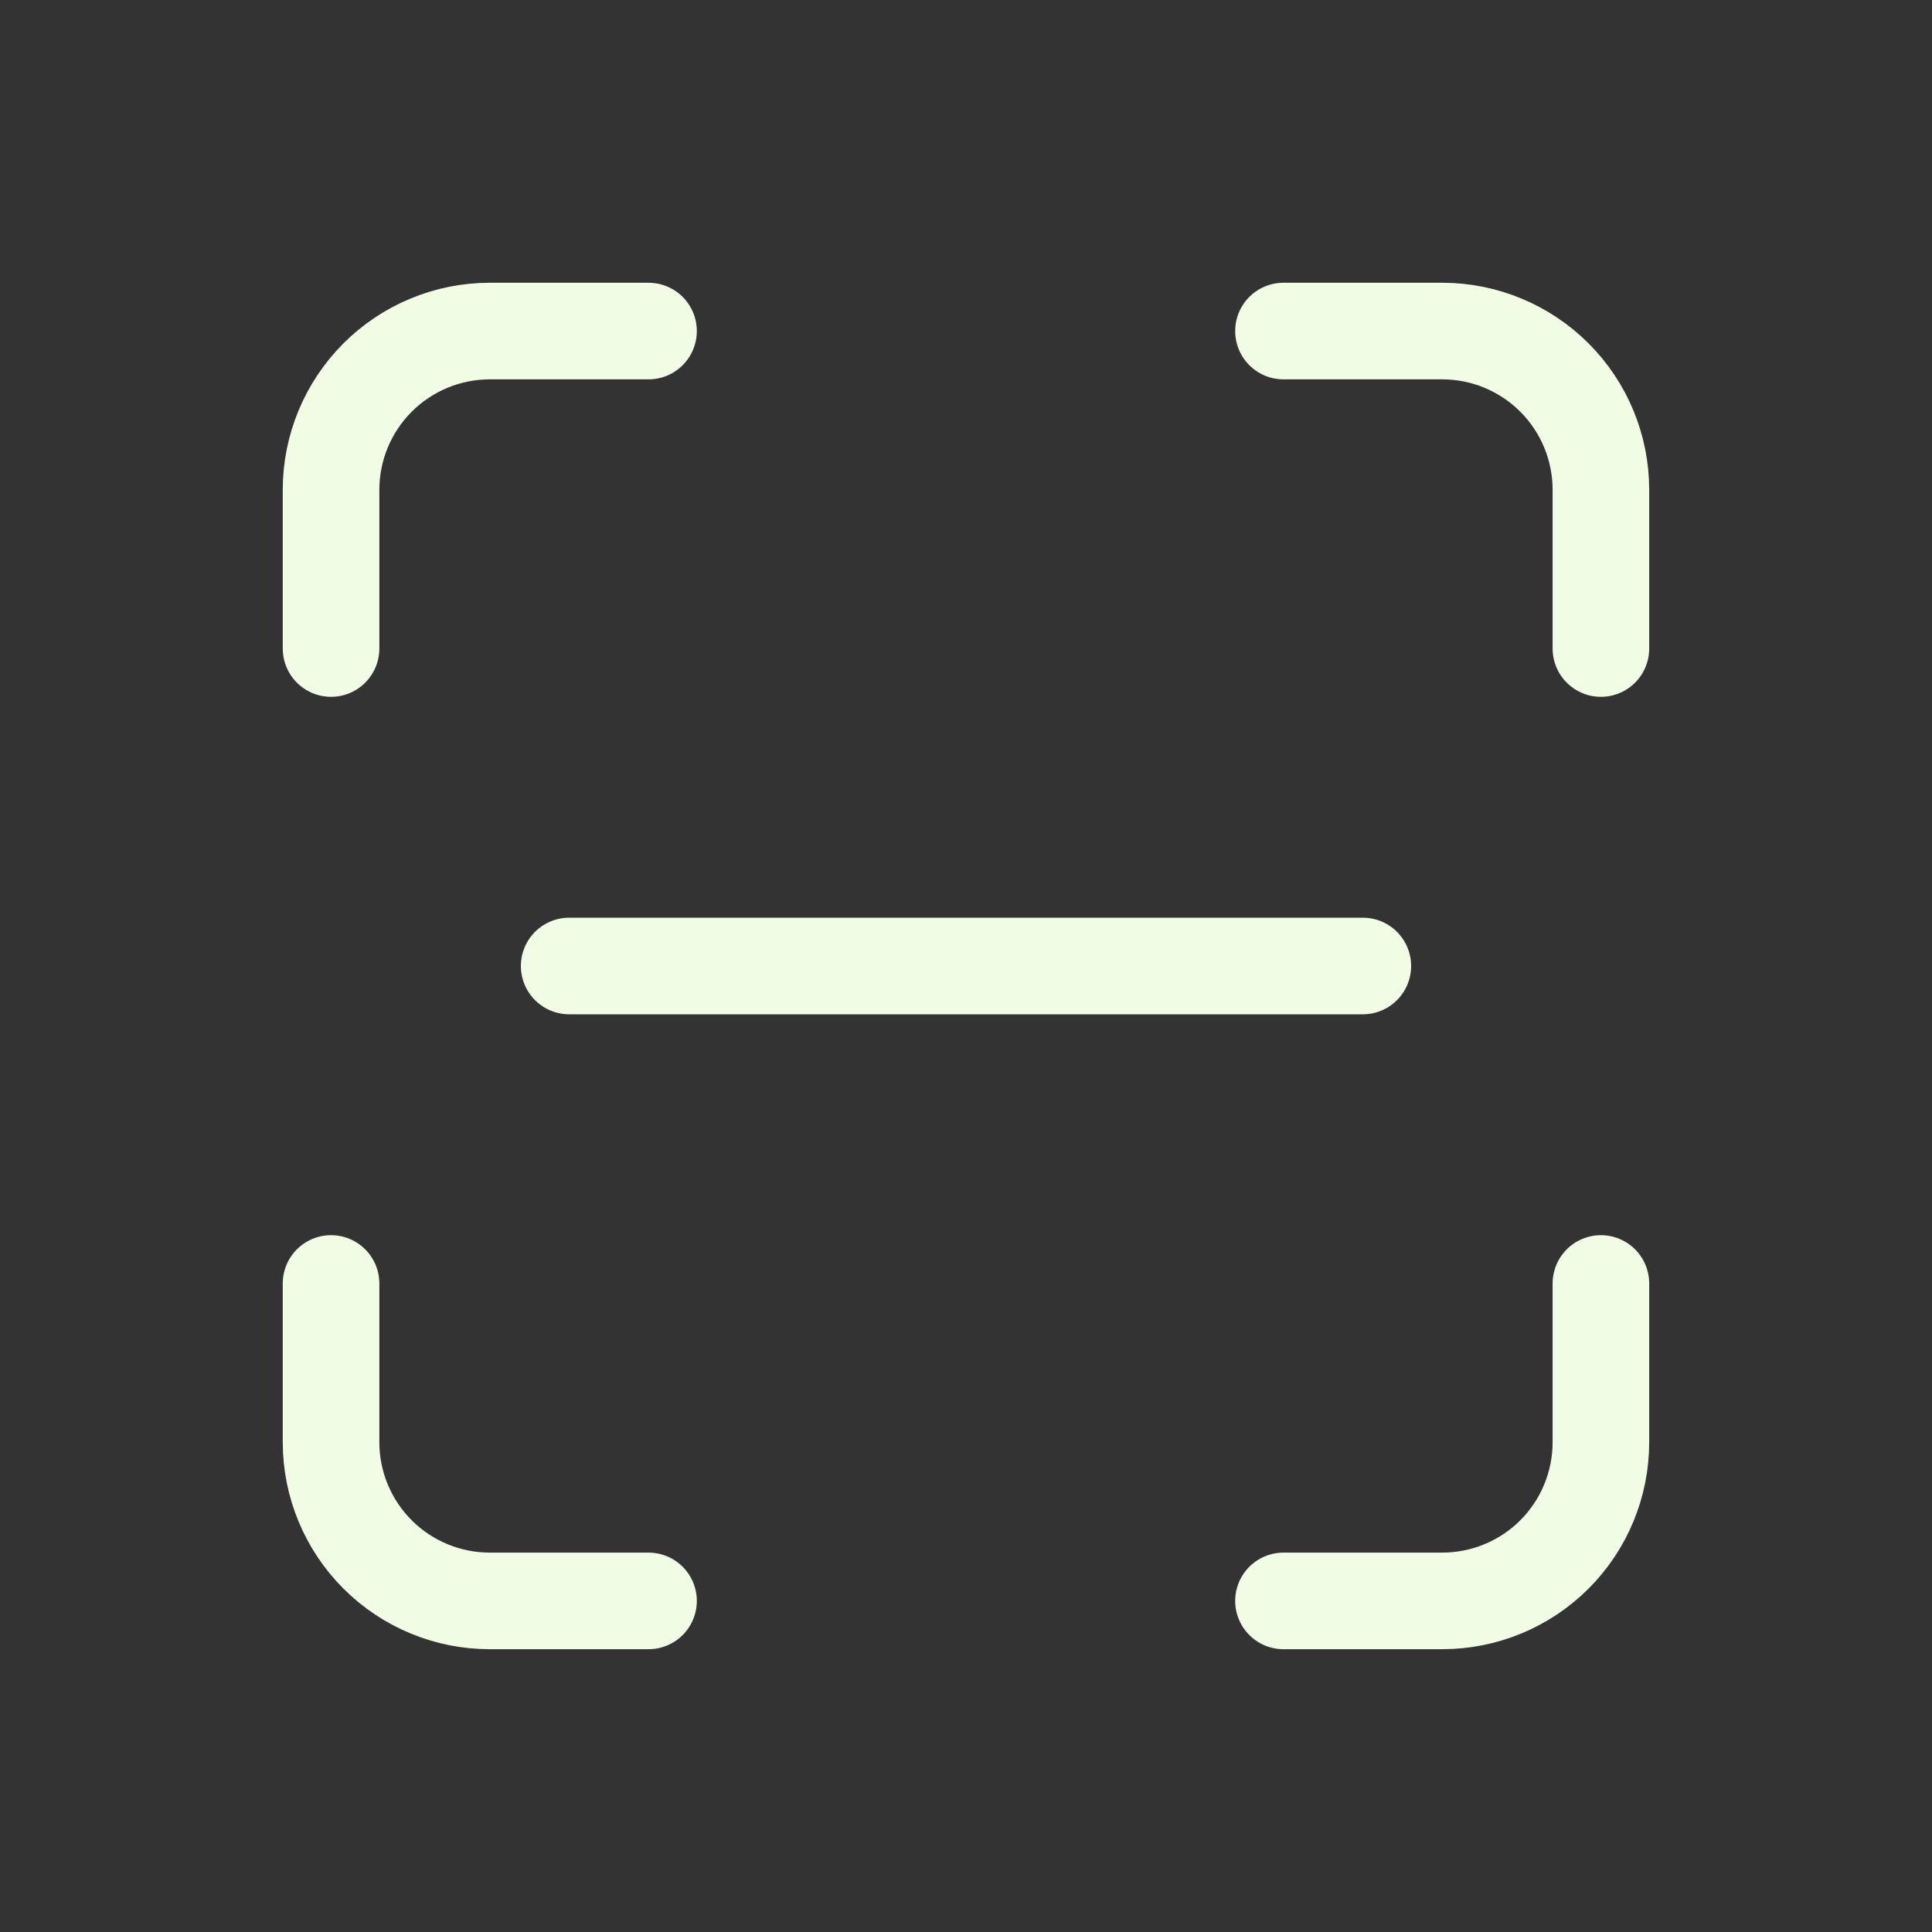 <svg width="40" height="40" viewBox="0 0 40 40" fill="none" xmlns="http://www.w3.org/2000/svg">
<rect x="0" y="0" width="40" height="40" fill="#333333" stroke="none"/>
<path d="M6.854 13.427V10.141C6.854 9.269 7.201 8.433 7.817 7.817C8.433 7.201 9.269 6.854 10.141 6.854H13.427M6.854 26.573V29.859C6.854 30.731 7.201 31.567 7.817 32.183C8.433 32.799 9.269 33.145 10.141 33.145H13.427M26.573 6.854H29.859C30.731 6.854 31.567 7.201 32.183 7.817C32.799 8.433 33.145 9.269 33.145 10.141V13.427M26.573 33.145H29.859C30.731 33.145 31.567 32.799 32.183 32.183C32.799 31.567 33.145 30.731 33.145 29.859V26.573M11.784 20H28.216" stroke="#F1FCE4" stroke-width="2" stroke-linecap="round" stroke-linejoin="round"/>
</svg>

